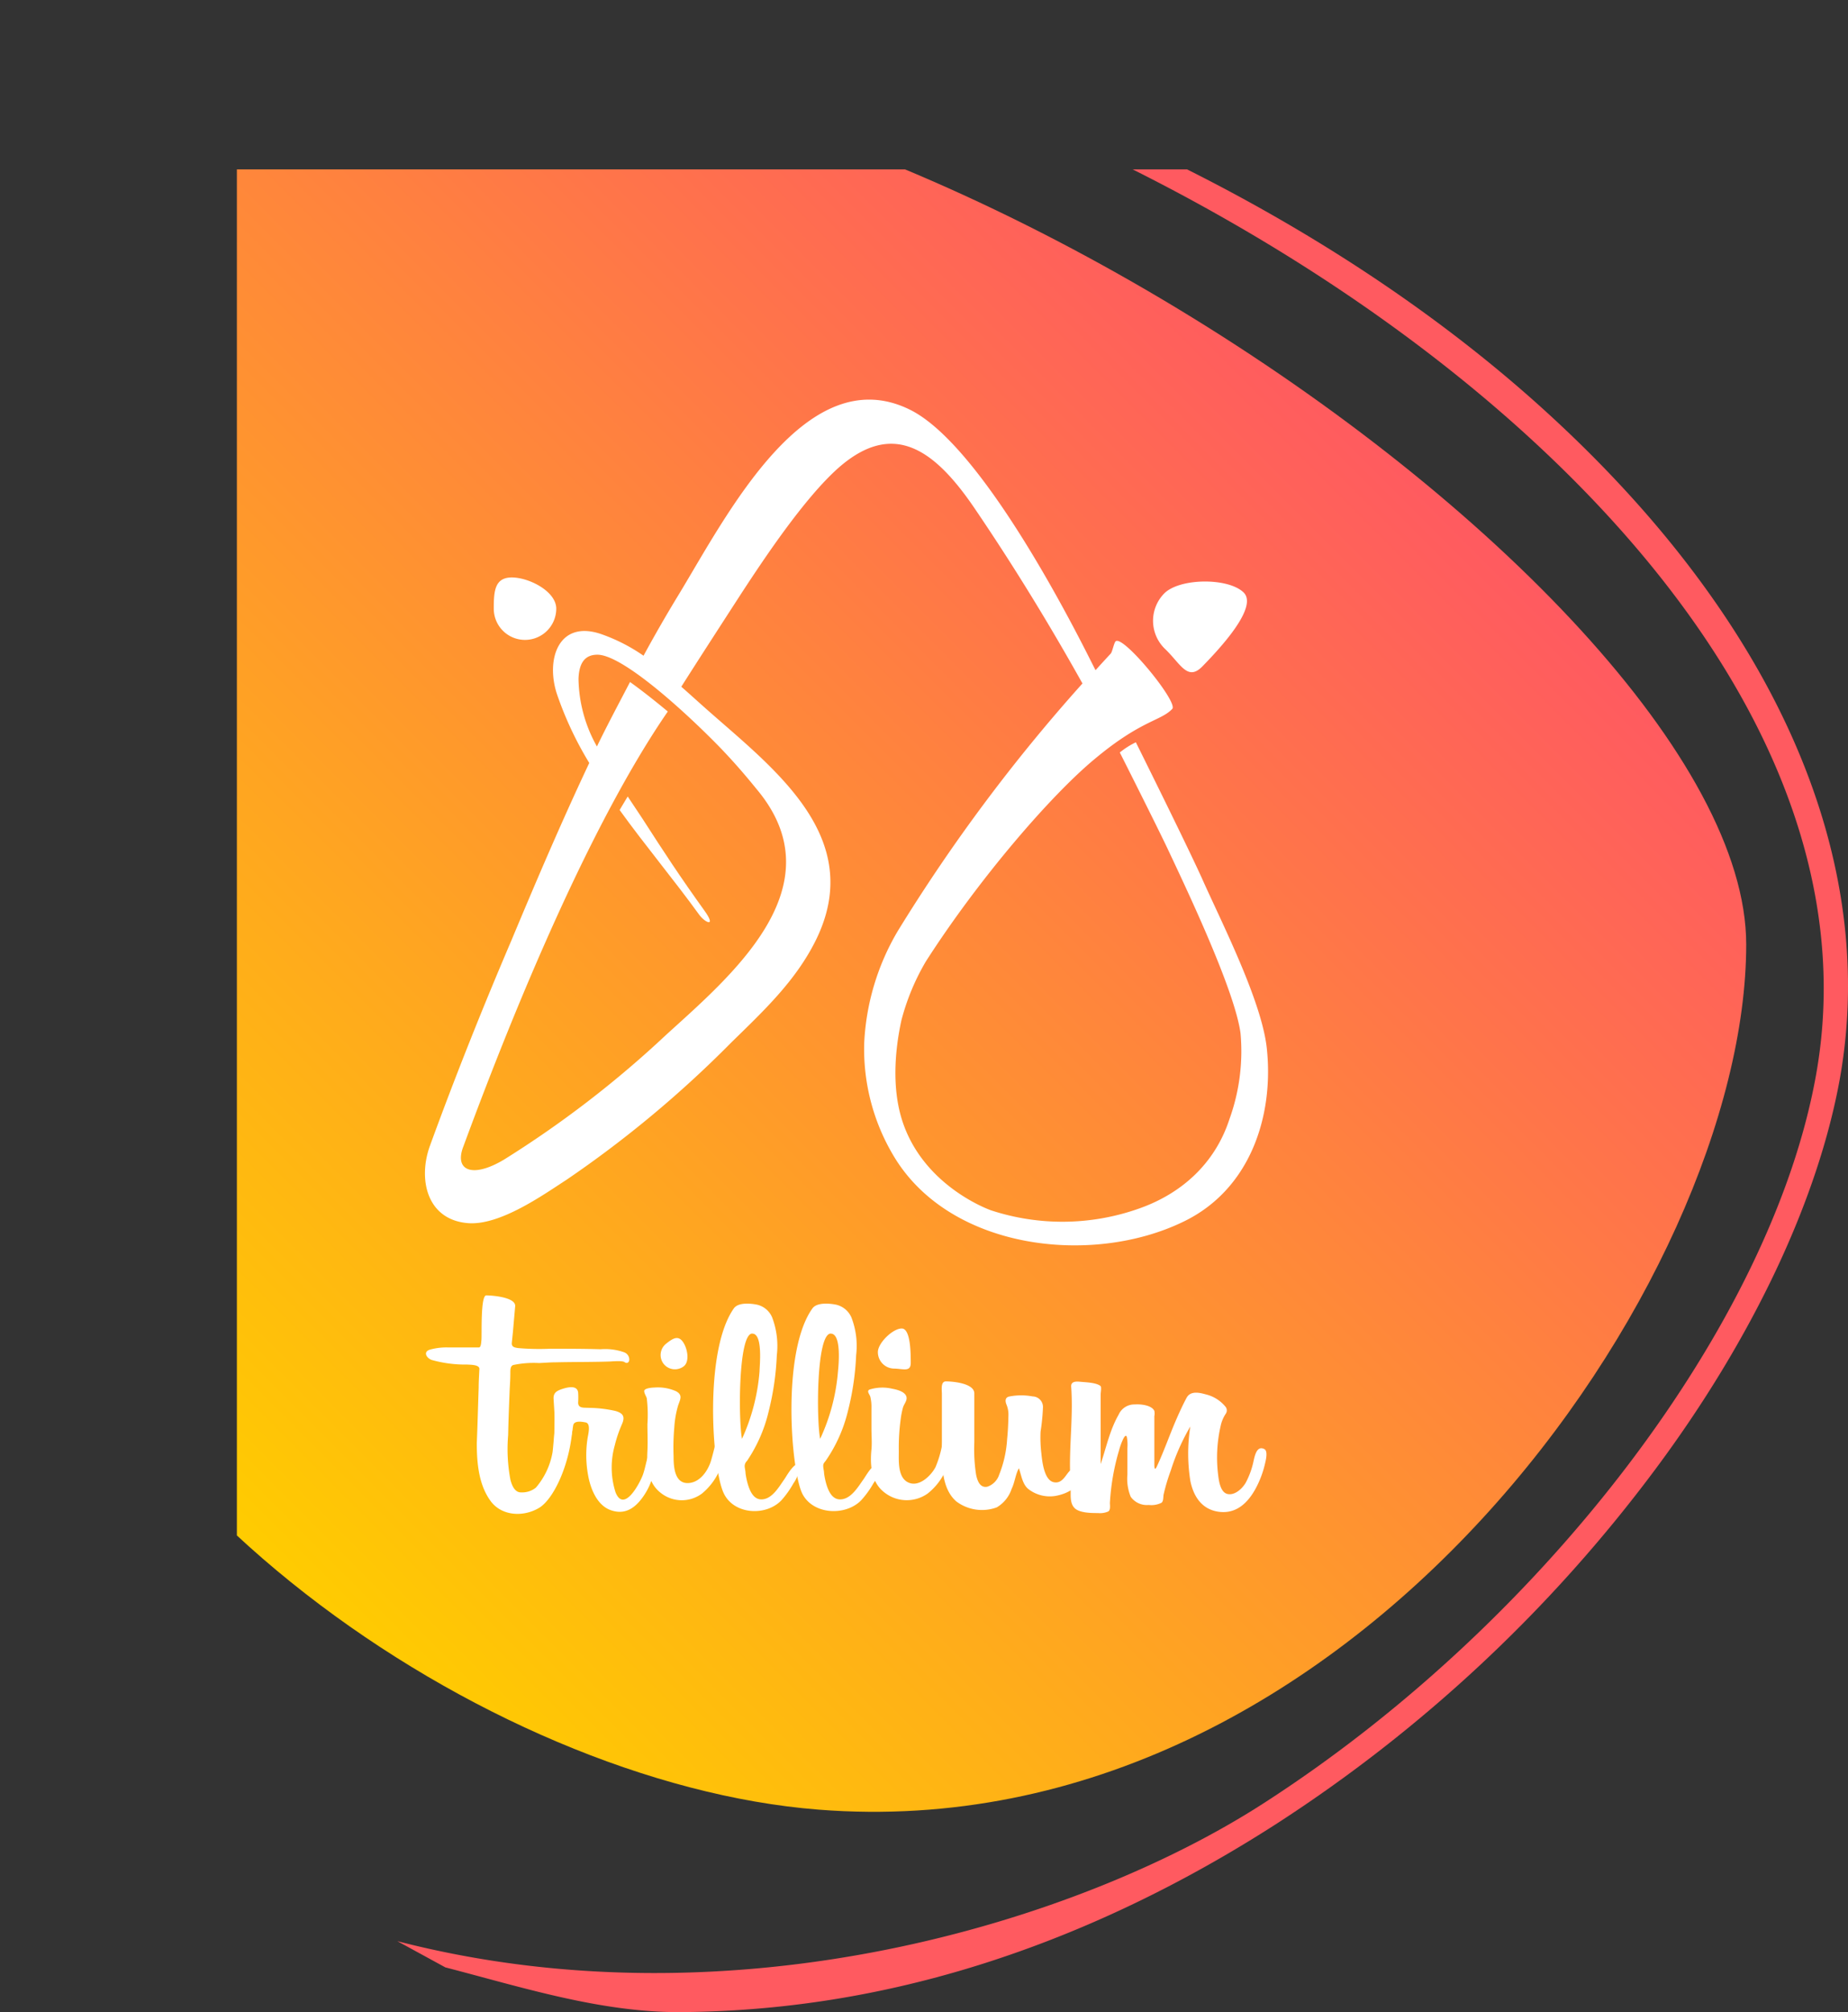 <svg xmlns="http://www.w3.org/2000/svg" xmlns:xlink="http://www.w3.org/1999/xlink" viewBox="0 0 255.81 278.44"><rect x="0" y="0" width="255.81" height="278.44" fill="#333333" stroke="none"/><defs><style>.cls-1{fill:none;}.cls-2{clip-path:url(#clip-path);}.cls-3{fill:#ff5a60;}.cls-4{fill:url(#linear-gradient);}.cls-5{fill:#fff;}</style><clipPath id="clip-path"><rect class="cls-1" x="32.79" y="23.44" width="230" height="285"/></clipPath><linearGradient id="linear-gradient" x1="24.63" y1="204.47" x2="180.49" y2="48.61" gradientUnits="userSpaceOnUse"><stop offset="0" stop-color="#fc0"/><stop offset="1" stop-color="#ff5a60"/></linearGradient></defs><title>home_logo</title><g id="Layer_2" data-name="Layer 2"><g id="Layer_1-2" data-name="Layer 1"><g class="cls-2"><path class="cls-3" d="M93.9,278.44c-10.9,0-21.68-3.45-32.25-6.19L55,268.62c46.45,12,94.18-2.53,119.79-19,39-25.06,70.53-66.59,76.62-101C263,83.27,175.62,18.18,91.39.34L97.06,0C141,9.3,183.39,29.33,213.37,56.39c32.12,29,46.79,62,41.32,92.84-3,16.68-12,35.91-25.6,54.16a202.23,202.23,0,0,1-52.5,49.06c-17.51,11.24-35.77,19-54.26,22.93A139.15,139.15,0,0,1,93.9,278.44Z"/><path class="cls-4" d="M241.72,130.7c0,46.32-54.51,125.53-128.42,119.72C67.12,246.79,7.23,204.85,1.77,158.85-4,109.86,4,24,31.9,13.16,101.88-14,241.72,80,241.72,130.7Z"/></g><path class="cls-5" d="M166.46,92.2c2.08-2.14,7.82-8.15,5.68-10.22s-8.89-2-11,.16a5.4,5.4,0,0,0,.11,7.64C163.43,91.85,164.38,94.34,166.46,92.2Z"/><path class="cls-5" d="M86.89,110.22l-1.12,1.87c3.61,5,7.52,9.66,11,14.47.84,1.16,2.46,1.84.73-.56-3.38-4.71-5.46-7.88-8.6-12.76C88.28,112.3,87.6,111.28,86.89,110.22Z"/><path class="cls-5" d="M72.64,88.55A4.33,4.33,0,0,0,77,84.23c0-2.39-3.76-4.32-6.15-4.32s-2.5,1.93-2.5,4.32A4.32,4.32,0,0,0,72.64,88.55Z"/><path class="cls-5" d="M175.36,145.09c-.7-6.63-6.4-17.72-9-23.59-2.27-5-9.13-18.78-9.13-18.78a11.09,11.09,0,0,0-2.22,1.41s5.37,10.65,6.71,13.52c2.83,6,9.22,19.51,10,25.33a27.64,27.64,0,0,1-1.52,11.85c-2,6.18-6.66,10.39-12.67,12.46a31.72,31.72,0,0,1-20.37.19c-.46-.17-9.51-3.49-12.33-12.6-1.33-4.3-1-9.35-.05-13.7a31.87,31.87,0,0,1,3.38-8.13c7.24-11.3,17.28-23,23.47-28.1,6.39-5.32,9.07-5.18,10.64-6.85.87-.93-6.89-10.37-7.85-9.34-.23.24-.45,1.46-.67,1.69q-1.06,1.14-2.1,2.29c-.52-.9-14.63-30.45-25.6-36-14.42-7.24-25.48,14.64-32.11,25.56-1.69,2.77-3.31,5.59-4.86,8.44a24.31,24.31,0,0,0-5.88-3c-5.87-2-7.7,3.49-6.1,8.32a48.07,48.07,0,0,0,4.47,9.52c-3.83,8.11-7.36,16.38-10.8,24.61C66.75,139.59,63,149,59.52,158.54c-1.69,4.64-.44,10.27,5.27,10.72,4.41.34,10.32-3.85,13.63-6a153.7,153.7,0,0,0,22.81-19c4.46-4.36,8.93-8.53,11.72-14.19,6.92-14.09-5.61-23.52-14.9-31.71-1.24-1.09-2.48-2.23-3.74-3.33,2.57-4.05,5.29-8.24,8.27-12.85C106,76.94,111.38,68.93,116,64.8c7.62-6.75,13.34-2.65,18.92,5.56,5.32,7.83,10.29,15.93,14.92,24.22a236.92,236.92,0,0,0-25.59,34.3,33.57,33.57,0,0,0-4.62,15.41,28.8,28.8,0,0,0,4,15.55c7.7,13.11,27.46,15.4,40.18,9.22C173,164.65,176.36,154.53,175.36,145.09Zm-70.5-35.74c11.09,13.43-3.78,25.77-12.69,33.89a144.84,144.84,0,0,1-22.34,17.19c-4.45,2.69-7,1.56-5.68-1.8h0c4.77-12.94,16.17-42.58,28.29-60.17-1.07-.89-3.27-2.69-5.23-4.08h0c-1.38,2.65-3.29,6.23-4.58,8.92a19.61,19.61,0,0,1-2.55-9.38c.08-2.17.87-3.32,2.62-3.32,3.22,0,11,6.8,16.43,12.29C102.06,105.86,104.14,108.48,104.86,109.35Z"/><path class="cls-5" d="M66,199.71c.11-2.56.17-5.12.26-7.68,0-.87.06-1.74.1-2.61,0-.59-1.29-.56-1.69-.59a17.16,17.16,0,0,1-4.92-.64c-.7-.26-1.2-1.09-.29-1.41a8.51,8.51,0,0,1,2.54-.32c1,0,1.93,0,2.89,0H66.3c.3,0,.31-.77.34-1,.08-.66-.15-6.2.67-6.2s4.17.25,4,1.54L71,184.33l-.15,1.47c-.06.58.33.67.89.75a34,34,0,0,0,4.39.09c2.33,0,4.65,0,7,.07a7.91,7.91,0,0,1,3.26.42,1.08,1.08,0,0,1,.72,1c0,.4-.32.61-.64.37s-1.62-.11-2.14-.09c-2.47.08-4.94.05-7.41.11-.77,0-1.53.07-2.3.1a13.73,13.73,0,0,0-3.56.27c-.52.16-.39.95-.42,1.38,0,.78-.07,1.55-.1,2.33-.08,2-.16,4-.2,6a22.79,22.79,0,0,0,.32,6.19c.2.75.59,1.78,1.52,1.73a3,3,0,0,0,2-.66A10.21,10.21,0,0,0,76.48,201c.07-.32.29-3.42.38-3.4.34.06,2.44-.58,2.37.23-.43,5.1-2.66,9.68-4.62,10.84-2.2,1.3-5.1,1.09-6.61-.84C66.26,205.56,66,202.43,66,199.71Z"/><path class="cls-5" d="M90.67,202.37a9.06,9.06,0,0,1-1.73,4.86c-1.11,1.53-2.5,2.43-4.42,1.74-1.73-.62-2.62-2.61-3-4.27a15.33,15.33,0,0,1-.2-5.58c.07-.54.53-2.11-.24-2.28-.51-.1-1.63-.31-1.74.43-.22,1.43-.53,2.83-.86,4.24a7.43,7.43,0,0,1-.93,2.51c-.29.43-1.5,1-1.5.05a22.7,22.7,0,0,1,.57-2.69c.09-.72.17-5.25.12-6l-.11-1.78c-.05-.81.37-1.12,1.16-1.38s2.1-.58,2.24.47a10.94,10.94,0,0,1,0,1.4c0,.82.78.69,1.42.73a17.45,17.45,0,0,1,3.74.43c1.07.31,1.36.78.91,1.82a17.52,17.52,0,0,0-1,2.94,11.27,11.27,0,0,0,.11,6.51c1.16,2.87,3.33-1.22,3.78-2.43.35-1,.48-2,.82-2.92a.74.74,0,0,1,1.41.37c0,.15,0,.35-.08.48s-.42.23-.47.39S90.7,202.26,90.67,202.37Z"/><path class="cls-5" d="M100.31,200.68a8.73,8.73,0,0,1-3.14,6,4.67,4.67,0,0,1-5.74-.12c-1.79-1.4-1.92-3.72-1.81-5.81.06-1.22,0-2.45,0-3.67a19,19,0,0,0-.09-3.57c-.05-.28-.51-.91-.3-1.16s.95-.33,1.35-.34a6.21,6.21,0,0,1,3,.51c1,.54.55,1.17.28,2a13.65,13.65,0,0,0-.52,3,31.53,31.53,0,0,0-.1,4c0,1.32.09,3.71,1.93,3.71,1.67,0,2.83-1.67,3.26-3.12.22-.76.42-1.54.6-2.32.06-.28,0-.92.36-1C100.64,198.57,100.43,200,100.31,200.68Z"/><path class="cls-5" d="M131.63,200.68a8.59,8.59,0,0,1-3.22,6,5,5,0,0,1-6.32-.44c-1.55-1.44-1.65-3.72-1.46-5.66.09-.94,0-1.92,0-2.86s0-1.92,0-2.88a5.88,5.88,0,0,0-.16-1.57c-.11-.35-.58-.81-.05-1a6,6,0,0,1,3.11-.09c.72.13,2.14.49,1.95,1.48-.08.38-.38.75-.49,1.13a11.85,11.85,0,0,0-.32,1.66,29.07,29.07,0,0,0-.25,4.37c0,1.26-.16,3.38,1.08,4.2,1.57,1,3.37-.79,4-2a14.6,14.6,0,0,0,.9-3c.06-.24.06-1,.27-1.1.66-.42,1.08.44,1.08.92A6.07,6.07,0,0,1,131.63,200.68Z"/><path class="cls-5" d="M142.28,206c-.77-.7-.91-1.89-1.24-2.82-.48.85-.56,1.94-1,2.84a4.67,4.67,0,0,1-2.06,2.57,5.91,5.91,0,0,1-5.6-.82c-2-1.74-2-4.9-2-7.33v-7.55c0-.53-.2-1.73.56-1.73,1,0,3.93.27,3.93,1.66v6.76a23,23,0,0,0,.24,4.45c.16.82.52,1.92,1.57,1.7a2.59,2.59,0,0,0,1.63-1.66,15.71,15.71,0,0,0,1.1-4.9c.11-1.08.16-2.16.18-3.25a3.58,3.58,0,0,0-.28-1.58c-.21-.54-.15-1,.46-1.1a8.54,8.54,0,0,1,3.18,0,1.46,1.46,0,0,1,1.42,1.58,29.27,29.27,0,0,1-.33,3.3,18.32,18.32,0,0,0,.11,3c.11,1.07.38,3.8,1.78,4,1,.18,1.46-.76,2-1.42s1.71-.83,1.71.23c0,1.88-2,2.83-3.61,3.09A4.83,4.83,0,0,1,142.28,206Z"/><path class="cls-5" d="M164.77,197.4a29.71,29.71,0,0,0-2.7,6.08,26.69,26.69,0,0,0-1,3.35c-.06.34,0,.93-.3,1.13a3.13,3.13,0,0,1-1.76.3,2.75,2.75,0,0,1-2.49-1.13,6.6,6.6,0,0,1-.46-3.08c0-1.22,0-2.43,0-3.65a6.1,6.1,0,0,0-.07-1.51c-.12-.47-.38,0-.49.19a9.52,9.52,0,0,0-.61,1.67,31.8,31.8,0,0,0-1.25,7.21c0,.36.11,1-.23,1.2a2.79,2.79,0,0,1-1.41.22c-.89,0-2.59,0-3.27-.71s-.48-1.89-.53-2.58c-.07-1.1-.08-2.21-.09-3.31,0-3.61.43-7.27.17-10.87-.06-.81.73-.75,1.35-.69s2.18.1,2.73.6c.13.21,0,.89,0,1.12v9.66c.78-2.31,1.26-4.7,2.49-6.84a2.36,2.36,0,0,1,2.22-1.41c.78-.06,2.31.07,2.72.88a1.85,1.85,0,0,1,0,.74v6.63c0,.34,0,1,.31.41,1-2.12,1.79-4.42,2.73-6.59.44-1,.89-2,1.43-3s1.8-.7,2.63-.47a5.06,5.06,0,0,1,2.72,1.68.81.81,0,0,1,.07,1,4.78,4.78,0,0,0-.71,1.69,19.51,19.51,0,0,0-.34,6.85c.1.8.31,2.35,1.29,2.57s2-.69,2.51-1.54a11.33,11.33,0,0,0,1.11-3.09c.15-.64.44-2.13,1.48-1.58.55.29.17,1.67.06,2.14a13.72,13.72,0,0,1-1.23,3.25c-1.07,2-2.67,3.58-5.07,3.29s-3.56-2.12-4-4.25A23.9,23.9,0,0,1,164.77,197.4Z"/><path class="cls-5" d="M122,202.83c-.75-1.12-2.14,1.42-2.45,1.85-.77,1.07-1.76,2.81-3.26,2.81-1.1,0-1.6-1.15-1.87-2a10,10,0,0,1-.35-1.63c0-.26-.07-.51-.1-.77-.05-.45,0-.55.31-.92a20.43,20.43,0,0,0,3.08-6.85,37.47,37.47,0,0,0,1.15-7.77,10.92,10.92,0,0,0-.66-5.26,3.07,3.07,0,0,0-2.13-1.75c-1-.2-2.67-.31-3.26.52-4.26,5.94-3,22.18-1.44,25.55,1.42,3,6,3.25,8.19,1a13,13,0,0,0,1.69-2.34,4.32,4.32,0,0,0,.61-1.16c.06-.27.65-1,.5-1.24Zm-7-18.28c1.53,0,1.07,4.5,1,5.21a27.26,27.26,0,0,1-2.47,9.35C113,196.42,113,184.54,115,184.54Z"/><path class="cls-5" d="M111,202.83c-.74-1.12-2.11,1.42-2.41,1.85-.76,1.07-1.72,2.81-3.2,2.81-1.08,0-1.57-1.15-1.84-2a10.3,10.3,0,0,1-.35-1.63c0-.26-.07-.51-.1-.77a1,1,0,0,1,.3-.92,20.61,20.61,0,0,0,3-6.85,38.06,38.06,0,0,0,1.13-7.77,11.12,11.12,0,0,0-.65-5.26,3,3,0,0,0-2.1-1.75c-1-.2-2.62-.31-3.2.52-4.18,5.94-3,22.18-1.41,25.55,1.39,3,5.86,3.25,8,1a13,13,0,0,0,1.66-2.34,4.33,4.33,0,0,0,.6-1.16c.06-.27.64-1,.49-1.24Zm-6.86-18.28c1.5,0,1,4.5,1,5.21a27.62,27.62,0,0,1-2.43,9.35C102.2,196.42,102.2,184.54,104.13,184.54Z"/><path class="cls-5" d="M126.07,188.63c0-1.26,0-4.78-1.24-4.79s-3.3,2-3.31,3.25a2.28,2.28,0,0,0,2.26,2.3C125,189.41,126.06,189.89,126.07,188.63Z"/><path class="cls-5" d="M91.86,188.73a2,2,0,0,0,2.79.34c.87-.68.5-2.58-.17-3.45s-1.41-.36-2.27.32A2,2,0,0,0,91.86,188.73Z"/></g></g></svg>